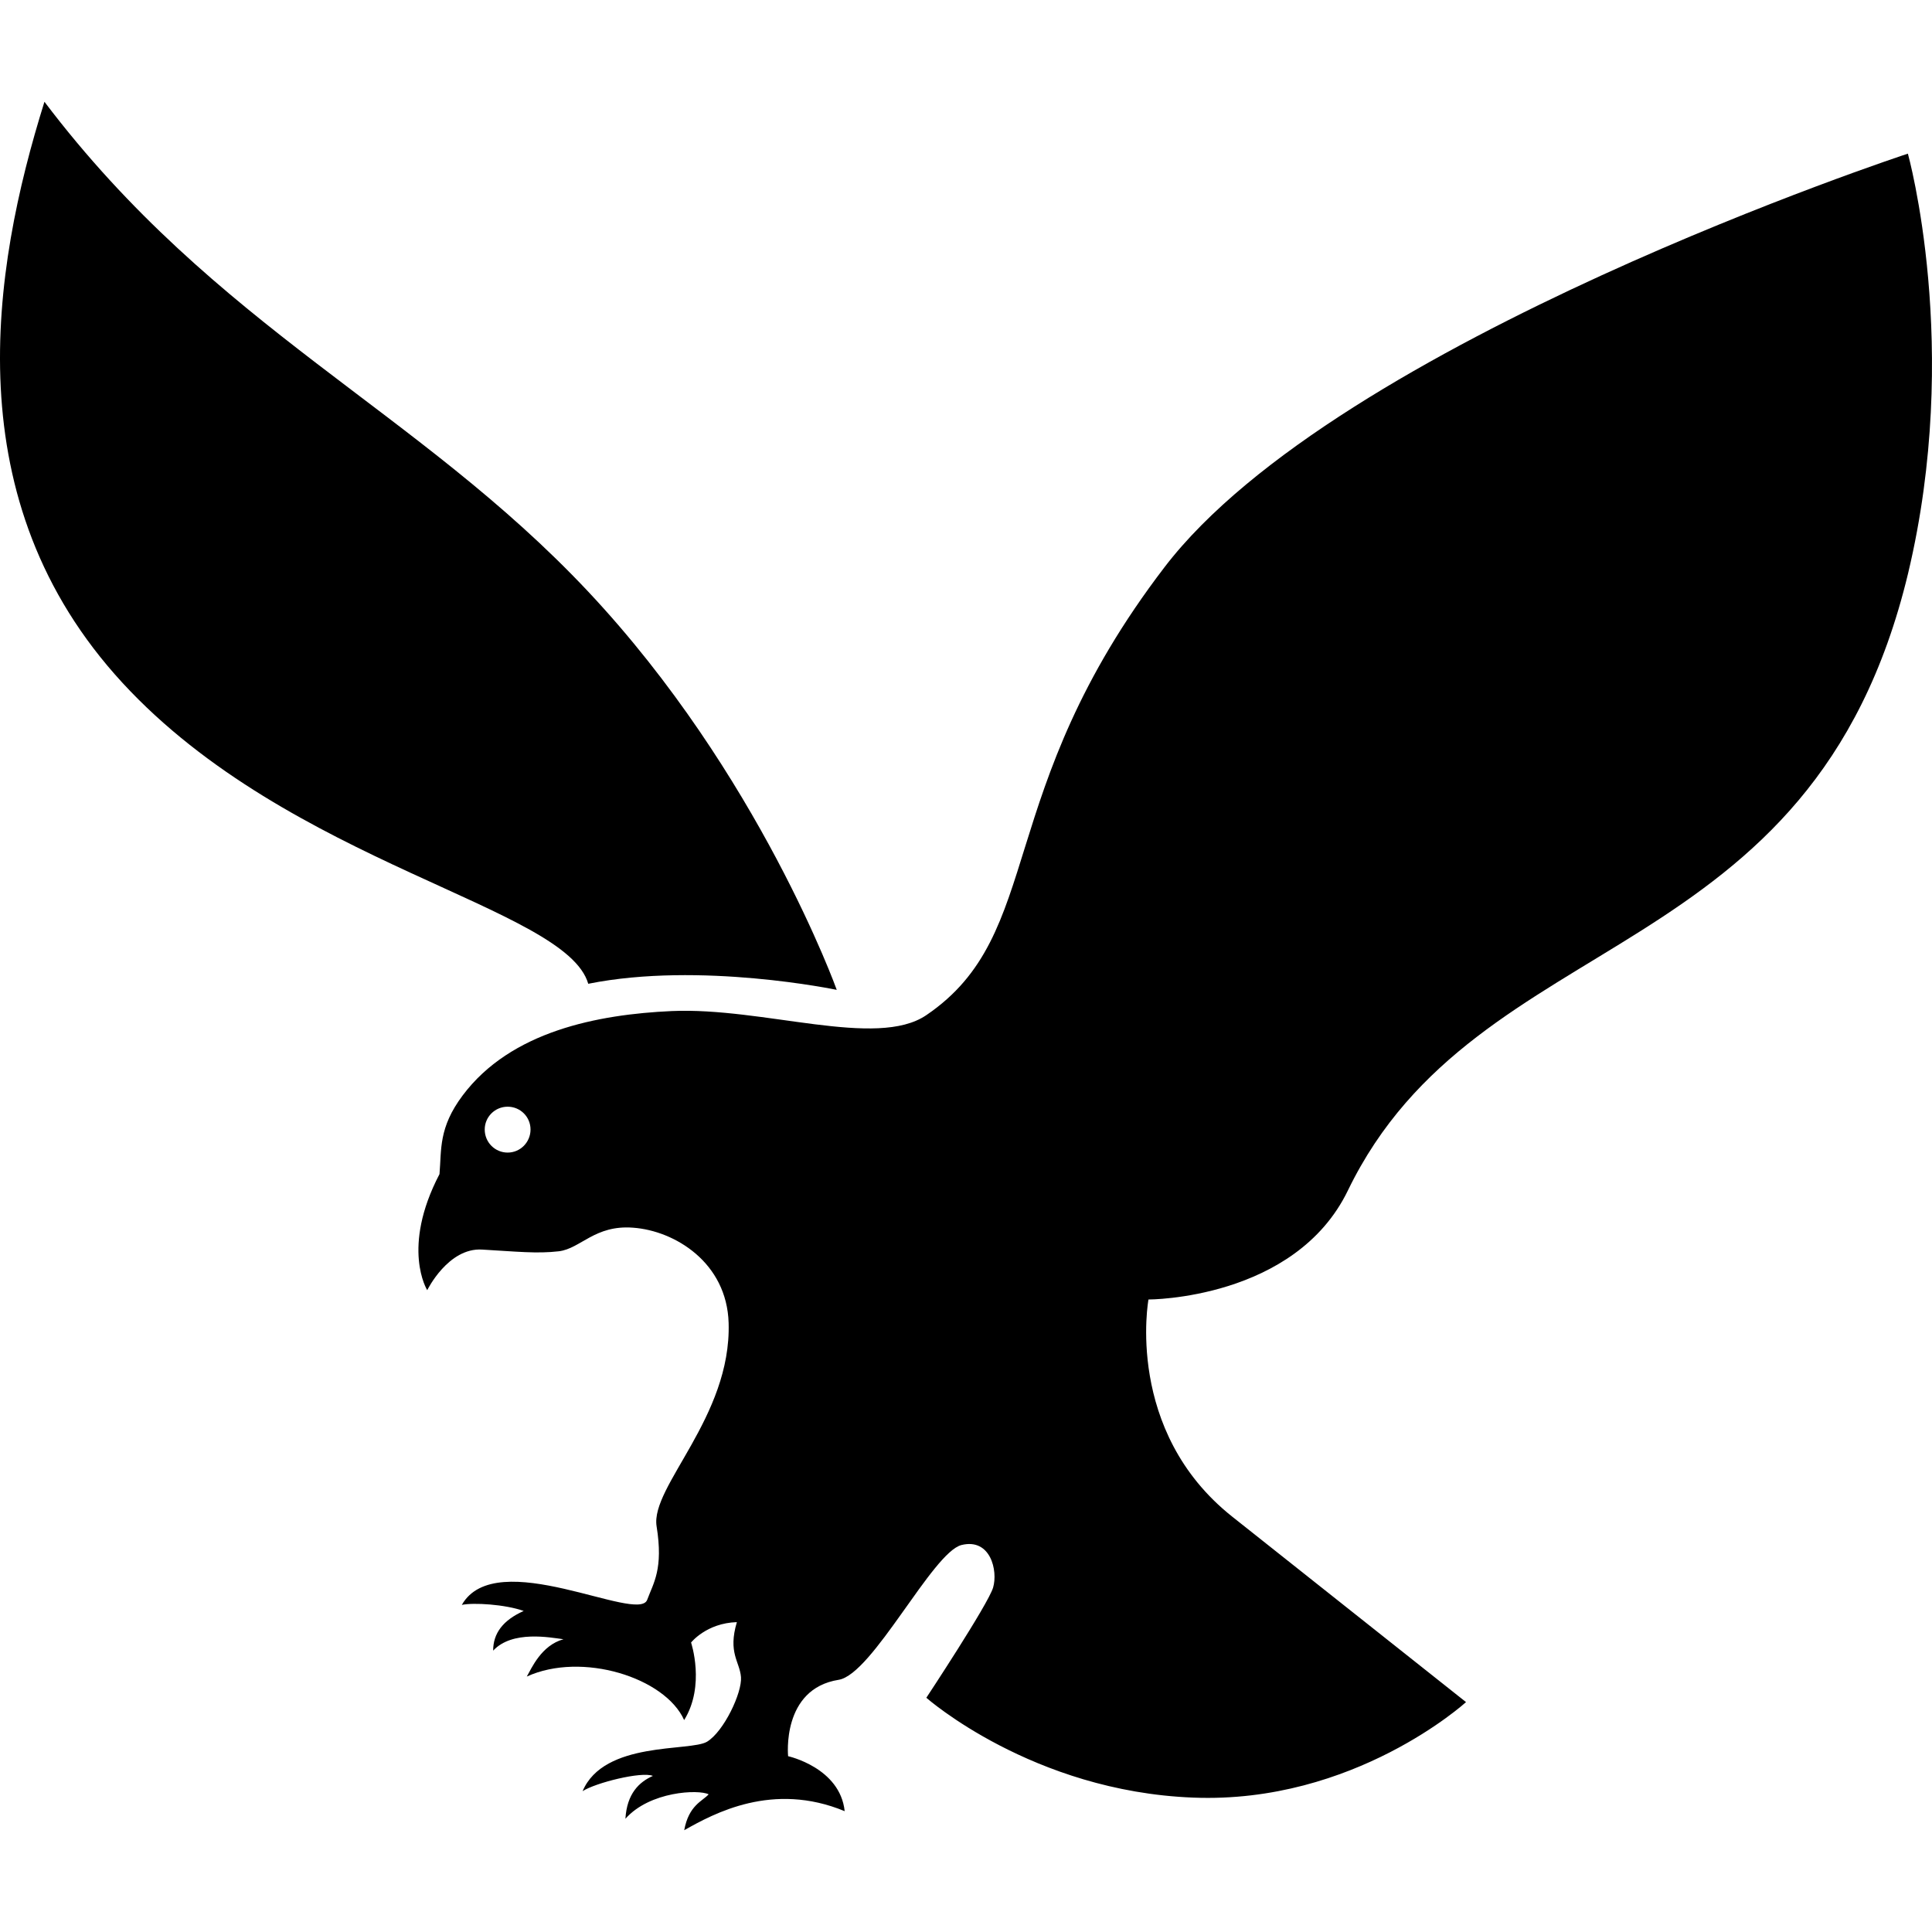 <?xml version="1.0" encoding="iso-8859-1"?>
<!-- Generator: Adobe Illustrator 16.0.0, SVG Export Plug-In . SVG Version: 6.00 Build 0)  -->
<!DOCTYPE svg PUBLIC "-//W3C//DTD SVG 1.1//EN" "http://www.w3.org/Graphics/SVG/1.1/DTD/svg11.dtd">
<svg version="1.1" id="Capa_1" xmlns="http://www.w3.org/2000/svg" xmlns:xlink="http://www.w3.org/1999/xlink" x="0px" y="0px"
	 width="228.456px" height="228.455px" viewBox="0 0 228.456 228.455" style="enable-background:new 0 0 228.456 228.455;"
	 xml:space="preserve">
<g>
	<g>
		<path d="M69.559,116.331c13.25-2.661,29.385,0.719,29.385,0.719s-9.153-25.537-29.385-47.087
			C49.326,48.425,25.483,38.769,5.256,12.035C-1.003,32.034-5.342,59.241,14.487,80.75
			C34.324,102.269,66.914,107.167,69.559,116.331z"/>
		<path d="M225.604,18.168c0,0-67.433,22.145-87.895,48.893c-20.47,26.744-13.97,43.342-28.178,52.982
			c-5.889,3.998-19.232-0.966-30.106-0.487c-8.728,0.398-19.021,2.376-24.714,9.975c-2.869,3.827-2.494,6.388-2.741,9.305
			c-4.577,8.757-1.451,13.726-1.451,13.726s2.475-5.062,6.508-4.801c4.036,0.232,6.478,0.505,9.061,0.2
			c2.581-0.32,4.24-3.13,8.76-2.789c4.963,0.353,11.108,4.14,11.311,11.269c0.331,11.129-9.269,19.349-8.518,24.041
			c0.817,5.062-0.369,6.685-1.112,8.692c-1.054,2.853-17.855-6.528-21.92,0.601c1.382-0.292,5.12-0.063,7.318,0.718
			c-2.443,1.09-3.619,2.641-3.611,4.692c2.26-2.437,6.769-1.547,8.313-1.347c-2.614,0.718-3.767,3.419-4.336,4.412
			c6.502-2.974,16.353,0.108,18.606,5.146c2.531-4.071,0.818-9.169,0.818-9.169s1.805-2.3,5.416-2.412
			c-1.082,3.639,0.336,4.652,0.487,6.5c0.142,1.84-2.016,6.424-4.018,7.643c-2.012,1.189-12.179-0.129-14.711,5.843
			c1.521-0.982,6.953-2.353,8.313-1.804c-1.625,0.722-3.07,2.088-3.25,5.069c2.885-3.258,8.666-3.49,9.842-2.89
			c-0.719,0.81-2.344,1.271-2.889,4.244c3.526-1.992,10.473-5.778,18.975-2.252c-0.549-5.154-6.69-6.5-6.69-6.5
			s-0.815-7.959,5.977-9.033c4.009-0.645,11.093-15.071,14.523-15.938c3.433-0.85,4.332,3.034,3.739,5.037
			c-0.6,1.992-7.893,13.024-7.893,13.024s12.53,11.068,31.548,11.806c19.04,0.762,32.269-11.293,32.269-11.293
			s-14.904-11.821-27.66-21.94c-12.755-10.135-9.89-25.667-9.89-25.667s17.328,0.031,23.583-12.896
			c15.409-31.795,54.906-25.75,66.239-72.963C232.004,41.077,225.604,18.168,225.604,18.168z M60.029,136.291
			c-1.495,0-2.711-1.21-2.711-2.729c0-1.486,1.208-2.697,2.711-2.697c1.499,0,2.705,1.202,2.705,2.697
			C62.734,135.065,61.528,136.291,60.029,136.291z"/>
	</g>
</g>
<g>
</g>
<g>
</g>
<g>
</g>
<g>
</g>
<g>
</g>
<g>
</g>
<g>
</g>
<g>
</g>
<g>
</g>
<g>
</g>
<g>
</g>
<g>
</g>
<g>
</g>
<g>
</g>
<g>
</g>
</svg>
